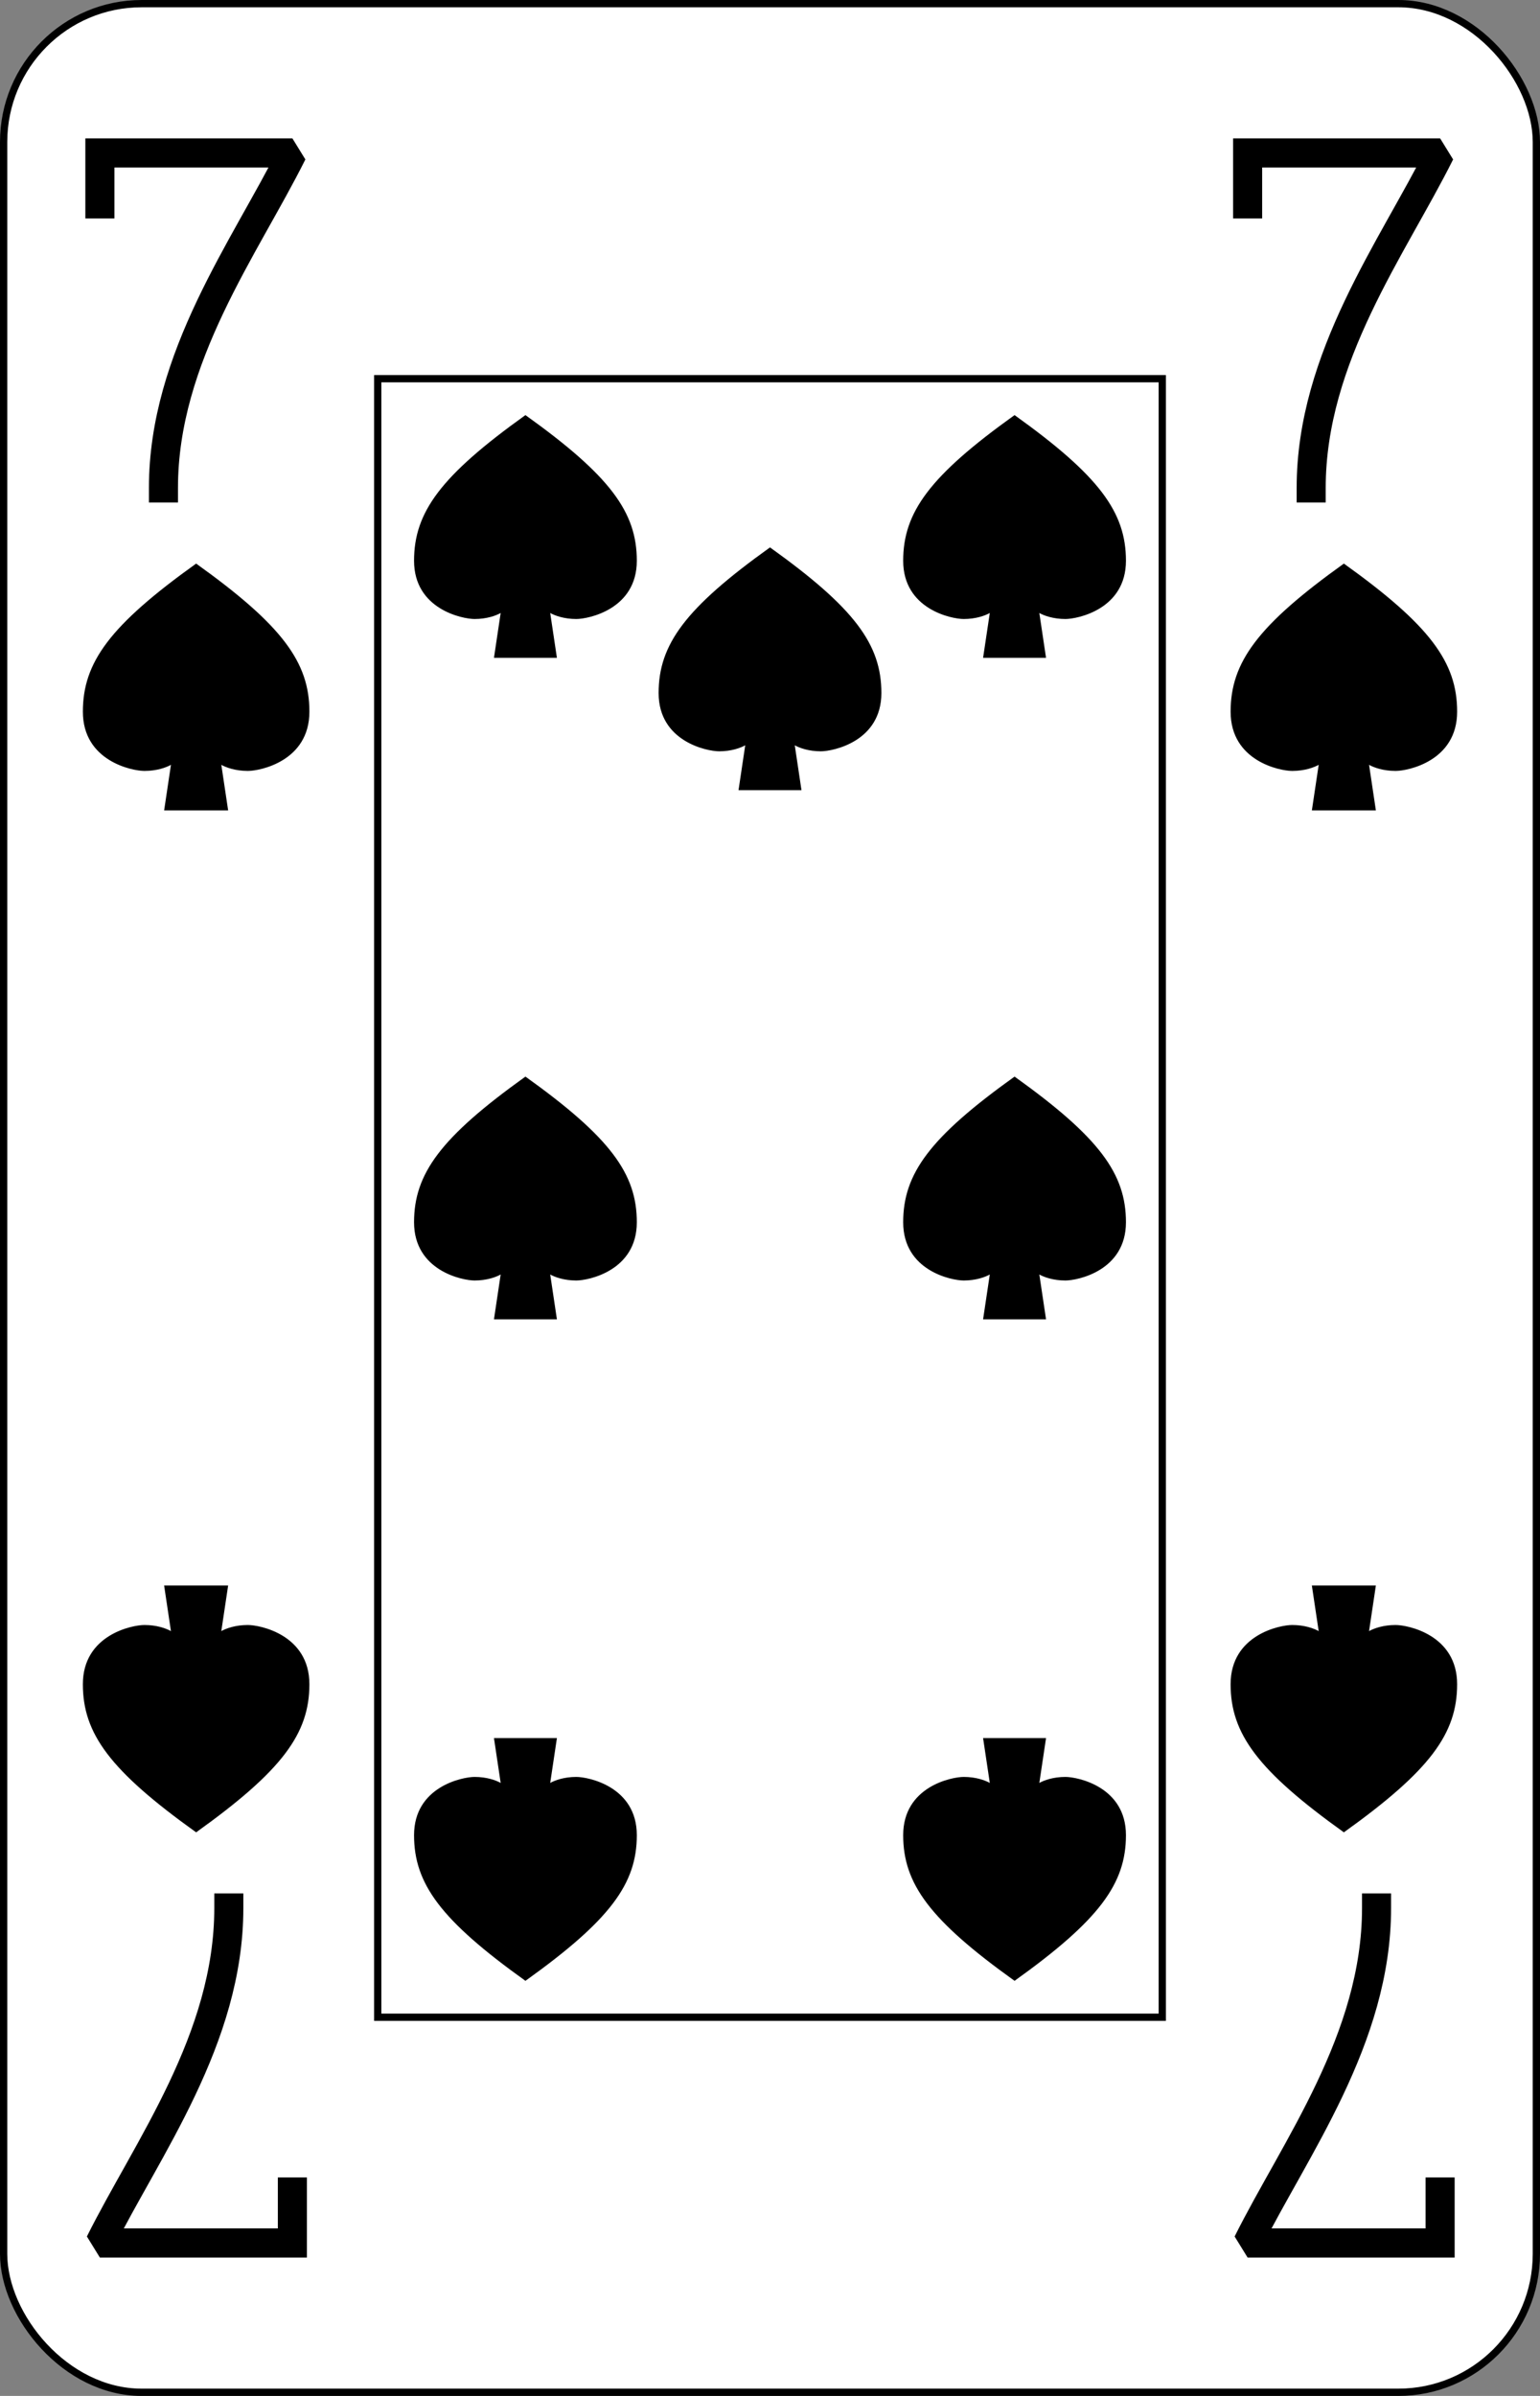<?xml version="1.0" encoding="UTF-8" standalone="no"?>
<svg xmlns="http://www.w3.org/2000/svg" xmlns:xlink="http://www.w3.org/1999/xlink" class="card" face="7S" height="3.5in" preserveAspectRatio="none" viewBox="-106 -164.5 212 329" width="2.25in"><rect x="-106" y="-164.5" width="212" height="329" fill="#808080" stroke="none"/><defs><symbol id="SS7" viewBox="-600 -600 1200 1200" preserveAspectRatio="xMinYMid"><path d="M0 -500C350 -250 460 -100 460 100C460 300 260 340 210 340C110 340 55 285 100 300L130 500L-130 500L-100 300C-55 285 -110 340 -210 340C-260 340 -460 300 -460 100C-460 -100 -350 -250 0 -500Z"></path></symbol><symbol id="VS7" viewBox="-500 -500 1000 1000" preserveAspectRatio="xMinYMid"><path d="M-265 -320L-265 -460L265 -460C135 -200 -90 100 -90 460" stroke="black" stroke-width="80" stroke-linecap="square" stroke-miterlimit="1.5" fill="none"></path></symbol><rect id="XS7" width="108" height="225" x="-54" y="-112.5"></rect></defs><rect width="211" height="328" x="-105.5" y="-164" rx="19" ry="19" fill="white" stroke="black"></rect><use xlink:href="#XS7" width="108" height="225" stroke="black" fill="none"></use><use xlink:href="#VS7" height="50" width="50" x="-104" y="-145.5"></use><use xlink:href="#VS7" height="50" width="50" x="54" y="-145.5"></use><use xlink:href="#SS7" height="40.675" width="40.675" x="-99.337" y="-90.5" fill="black"></use><use xlink:href="#SS7" height="40.675" width="40.675" x="58.663" y="-90.5" fill="black"></use><use xlink:href="#SS7" height="40" width="40" x="-53.667" y="-110.834"></use><use xlink:href="#SS7" height="40" width="40" x="13.667" y="-110.834"></use><use xlink:href="#SS7" height="40" width="40" x="-53.667" y="-20"></use><use xlink:href="#SS7" height="40" width="40" x="13.667" y="-20"></use><use xlink:href="#SS7" height="40" width="40" x="-20" y="-92.667"></use><g transform="rotate(180)"><use xlink:href="#VS7" height="50" width="50" x="-104" y="-145.5"></use><use xlink:href="#VS7" height="50" width="50" x="54" y="-145.5"></use><use xlink:href="#SS7" height="40.675" width="40.675" x="-99.337" y="-90.5" fill="black"></use><use xlink:href="#SS7" height="40.675" width="40.675" x="58.663" y="-90.5" fill="black"></use><use xlink:href="#SS7" height="40" width="40" x="-53.667" y="-110.834"></use><use xlink:href="#SS7" height="40" width="40" x="13.667" y="-110.834"></use></g></svg>
